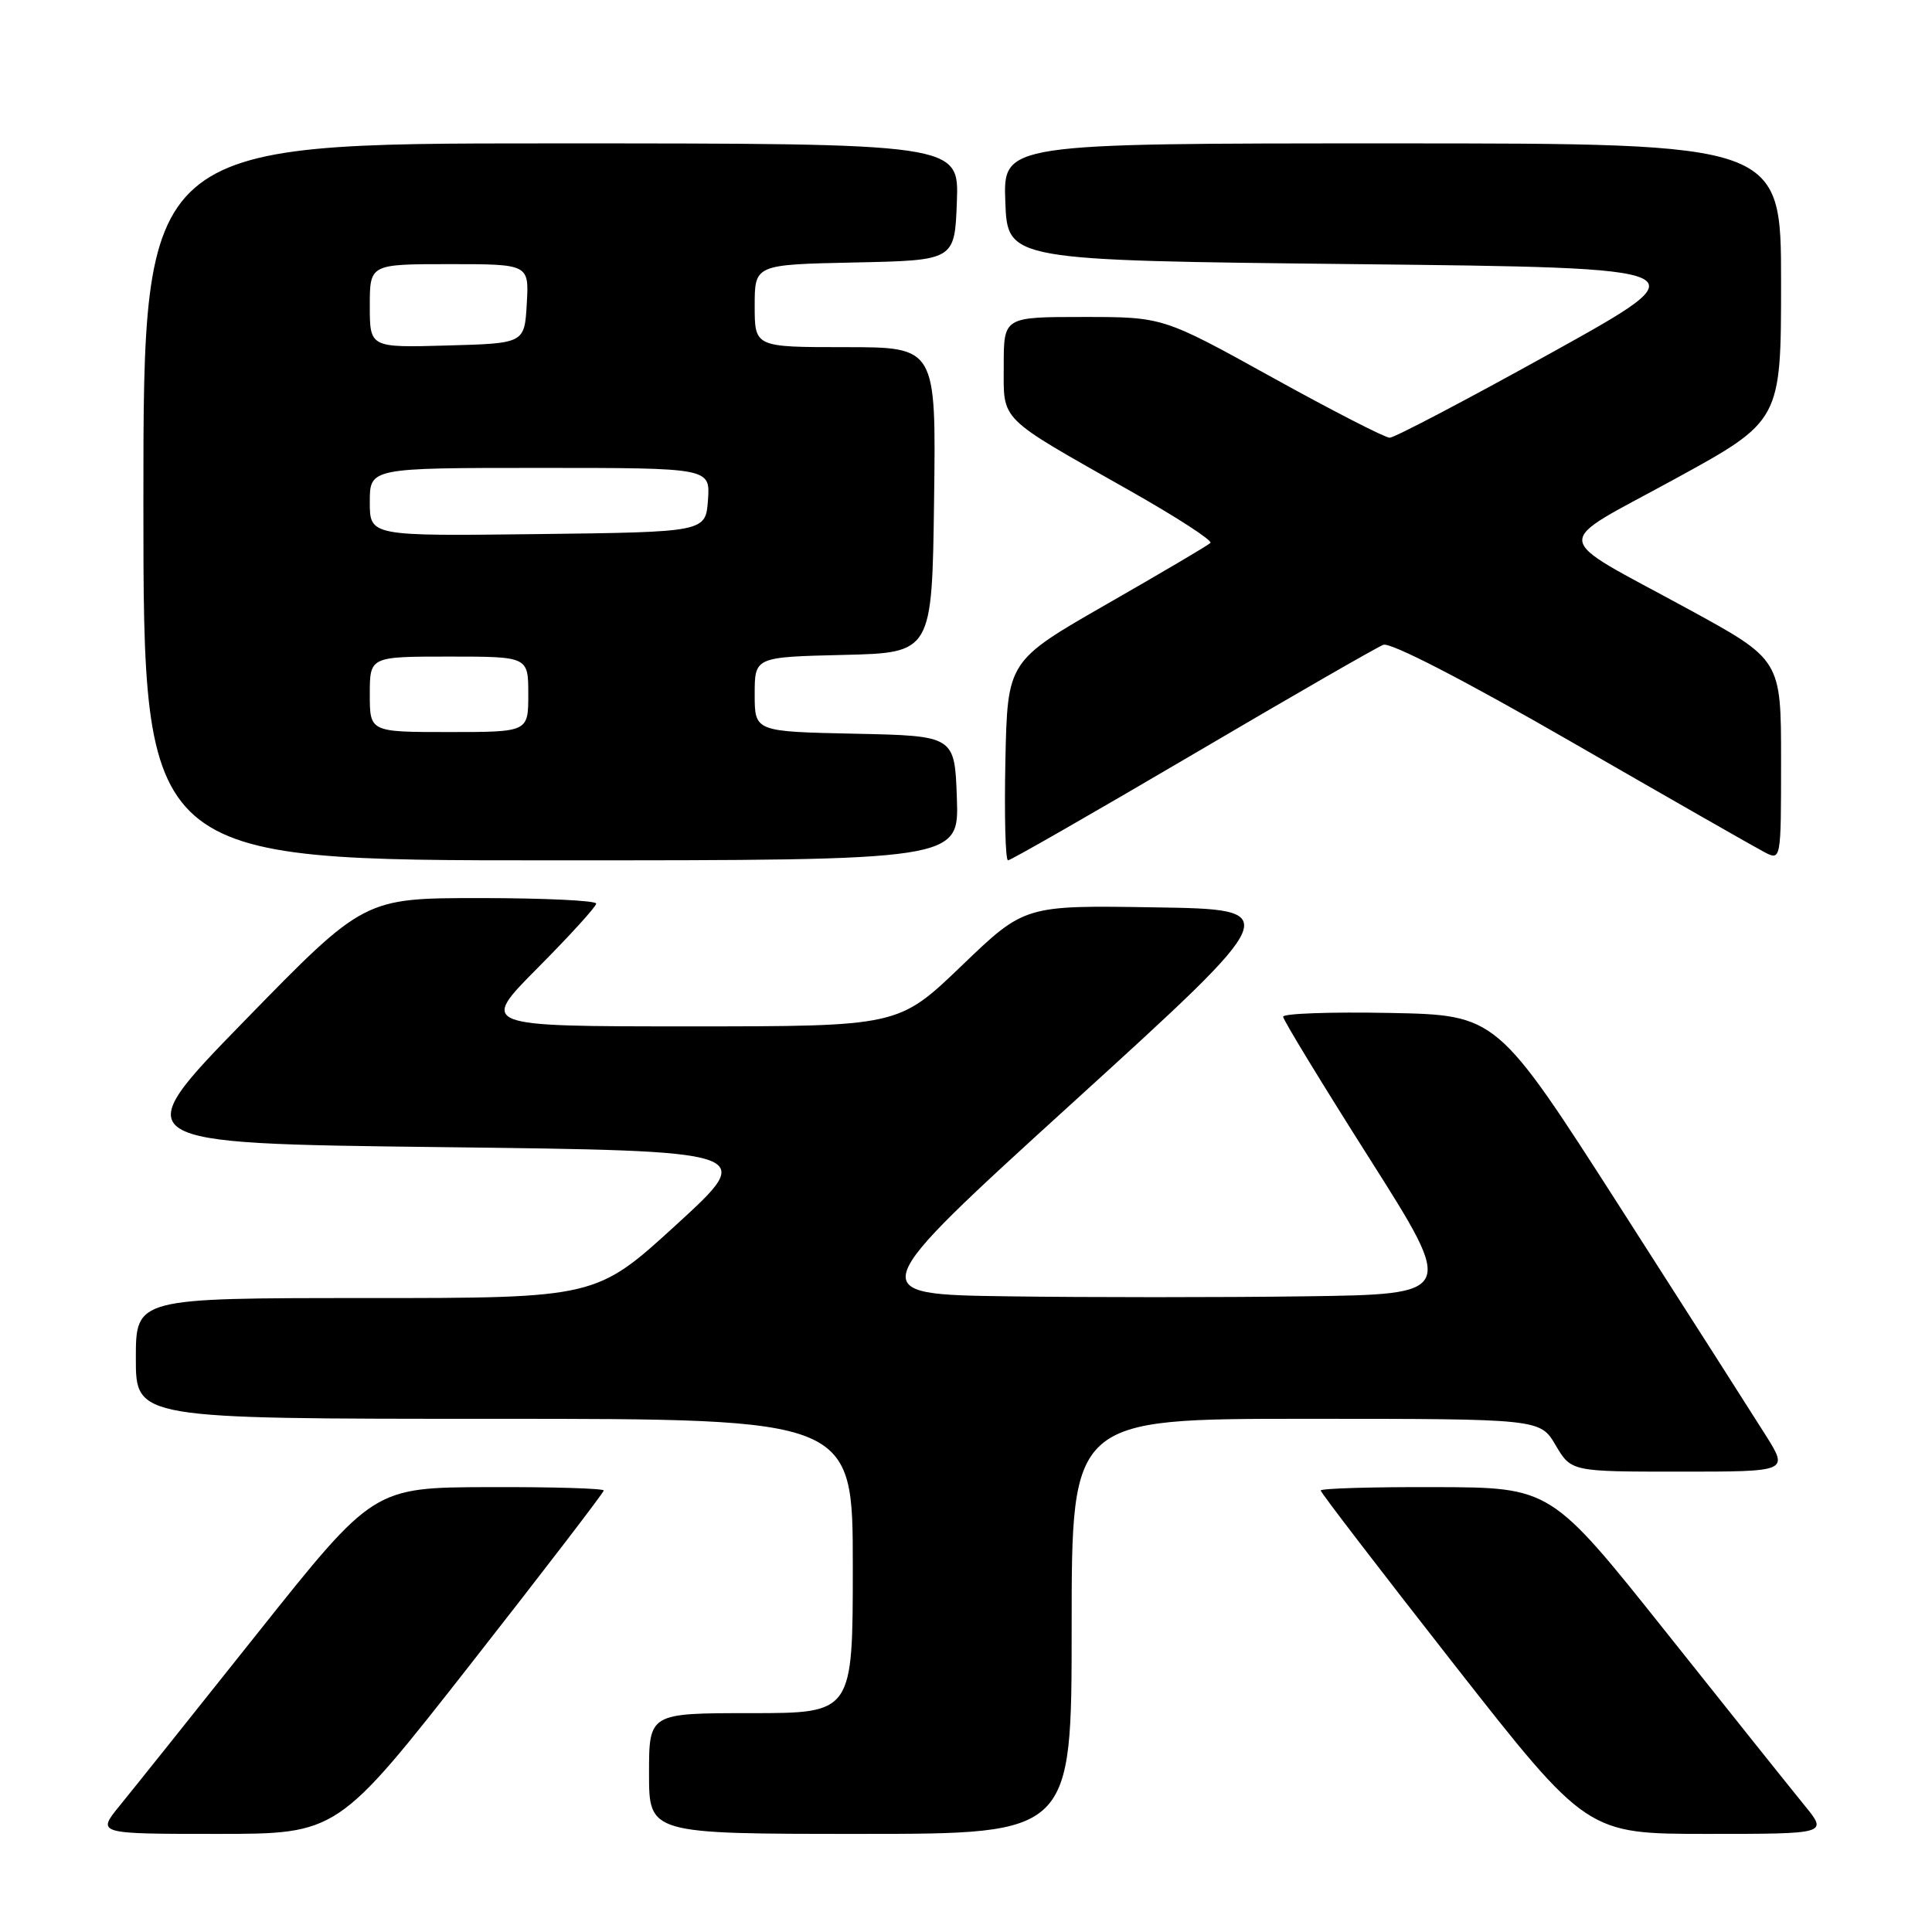 <?xml version="1.0" encoding="UTF-8" standalone="no"?>
<!DOCTYPE svg PUBLIC "-//W3C//DTD SVG 1.1//EN" "http://www.w3.org/Graphics/SVG/1.1/DTD/svg11.dtd" >
<svg xmlns="http://www.w3.org/2000/svg" xmlns:xlink="http://www.w3.org/1999/xlink" version="1.1" viewBox="0 0 256 256">
 <g >
 <path fill="currentColor"
d=" M 62.36 220.50 C 72.06 208.12 80.00 197.77 80.00 197.50 C 80.00 197.22 73.14 197.02 64.75 197.05 C 49.50 197.10 49.50 197.10 34.21 216.30 C 25.81 226.86 17.55 237.19 15.87 239.25 C 12.81 243.00 12.81 243.00 28.76 243.00 C 44.72 243.00 44.72 243.00 62.36 220.50 Z  M 142.00 215.50 C 142.00 188.00 142.00 188.00 173.03 188.00 C 204.07 188.00 204.07 188.00 206.13 191.50 C 208.20 195.00 208.20 195.00 222.59 195.00 C 236.98 195.00 236.98 195.00 234.01 190.25 C 232.37 187.64 223.68 174.03 214.69 160.00 C 198.34 134.50 198.34 134.50 184.17 134.22 C 176.38 134.07 170.01 134.29 170.02 134.72 C 170.03 135.15 175.18 143.60 181.46 153.50 C 192.87 171.50 192.87 171.50 172.87 171.77 C 161.87 171.92 144.18 171.92 133.56 171.77 C 114.24 171.50 114.24 171.50 142.26 146.00 C 170.27 120.50 170.27 120.50 153.01 120.23 C 135.76 119.95 135.76 119.95 127.41 127.98 C 119.05 136.00 119.05 136.00 91.30 136.00 C 63.55 136.00 63.55 136.00 71.27 128.23 C 75.52 123.95 79.00 120.13 79.00 119.73 C 79.00 119.33 72.08 119.00 63.62 119.00 C 48.25 119.00 48.25 119.00 32.41 135.25 C 16.57 151.50 16.57 151.50 58.44 152.00 C 100.30 152.50 100.30 152.50 89.65 162.25 C 78.99 172.00 78.99 172.00 48.50 172.00 C 18.00 172.00 18.00 172.00 18.00 180.00 C 18.00 188.00 18.00 188.00 65.50 188.00 C 113.00 188.00 113.00 188.00 113.00 207.50 C 113.00 227.00 113.00 227.00 99.50 227.00 C 86.00 227.00 86.00 227.00 86.00 235.00 C 86.00 243.00 86.00 243.00 114.00 243.00 C 142.00 243.00 142.00 243.00 142.00 215.50 Z  M 239.13 239.25 C 237.45 237.19 229.19 226.86 220.79 216.30 C 205.50 197.10 205.50 197.10 190.25 197.05 C 181.86 197.02 175.00 197.22 175.00 197.50 C 175.00 197.77 182.94 208.12 192.64 220.50 C 210.28 243.00 210.28 243.00 226.24 243.00 C 242.19 243.00 242.19 243.00 239.13 239.25 Z  M 126.79 105.75 C 126.50 97.50 126.50 97.50 113.25 97.22 C 100.00 96.94 100.00 96.94 100.00 92.00 C 100.00 87.06 100.00 87.06 111.75 86.78 C 123.50 86.50 123.50 86.50 123.77 66.25 C 124.04 46.00 124.04 46.00 112.02 46.00 C 100.00 46.00 100.00 46.00 100.00 40.53 C 100.00 35.06 100.00 35.06 113.25 34.78 C 126.50 34.50 126.50 34.50 126.79 26.75 C 127.08 19.00 127.08 19.00 73.04 19.00 C 19.00 19.00 19.00 19.00 19.00 66.50 C 19.00 114.00 19.00 114.00 73.04 114.00 C 127.08 114.00 127.08 114.00 126.79 105.75 Z  M 157.97 100.02 C 171.05 92.32 182.45 85.76 183.30 85.44 C 184.24 85.08 194.00 90.11 208.18 98.28 C 221.00 105.67 232.51 112.24 233.75 112.89 C 236.00 114.07 236.00 114.07 236.00 100.74 C 236.00 87.42 236.00 87.42 223.67 80.69 C 205.20 70.62 205.41 72.51 221.83 63.52 C 236.00 55.77 236.00 55.77 236.00 37.38 C 236.00 19.00 236.00 19.00 184.46 19.00 C 132.92 19.00 132.92 19.00 133.21 26.75 C 133.50 34.50 133.50 34.50 179.67 35.00 C 225.84 35.50 225.84 35.50 205.56 46.75 C 194.40 52.94 184.77 58.00 184.14 58.00 C 183.52 58.00 176.51 54.40 168.56 50.00 C 154.11 42.00 154.11 42.00 143.56 42.00 C 133.00 42.00 133.00 42.00 133.00 48.43 C 133.00 55.94 132.11 55.05 149.73 65.03 C 155.90 68.52 160.70 71.63 160.39 71.94 C 160.09 72.25 153.91 75.89 146.67 80.04 C 133.50 87.59 133.50 87.59 133.22 100.79 C 133.07 108.06 133.22 114.00 133.57 114.00 C 133.91 114.00 144.89 107.71 157.97 100.02 Z  M 49.00 92.00 C 49.00 87.00 49.00 87.00 59.50 87.00 C 70.00 87.00 70.00 87.00 70.00 92.00 C 70.00 97.00 70.00 97.00 59.50 97.00 C 49.00 97.00 49.00 97.00 49.00 92.00 Z  M 49.00 66.52 C 49.00 62.00 49.00 62.00 71.56 62.00 C 94.11 62.00 94.11 62.00 93.81 66.25 C 93.50 70.50 93.50 70.50 71.25 70.77 C 49.00 71.04 49.00 71.04 49.00 66.52 Z  M 49.00 40.53 C 49.00 35.00 49.00 35.00 59.55 35.00 C 70.10 35.00 70.10 35.00 69.80 40.25 C 69.50 45.50 69.50 45.50 59.25 45.78 C 49.00 46.07 49.00 46.07 49.00 40.53 Z "/>
</g>
</svg>